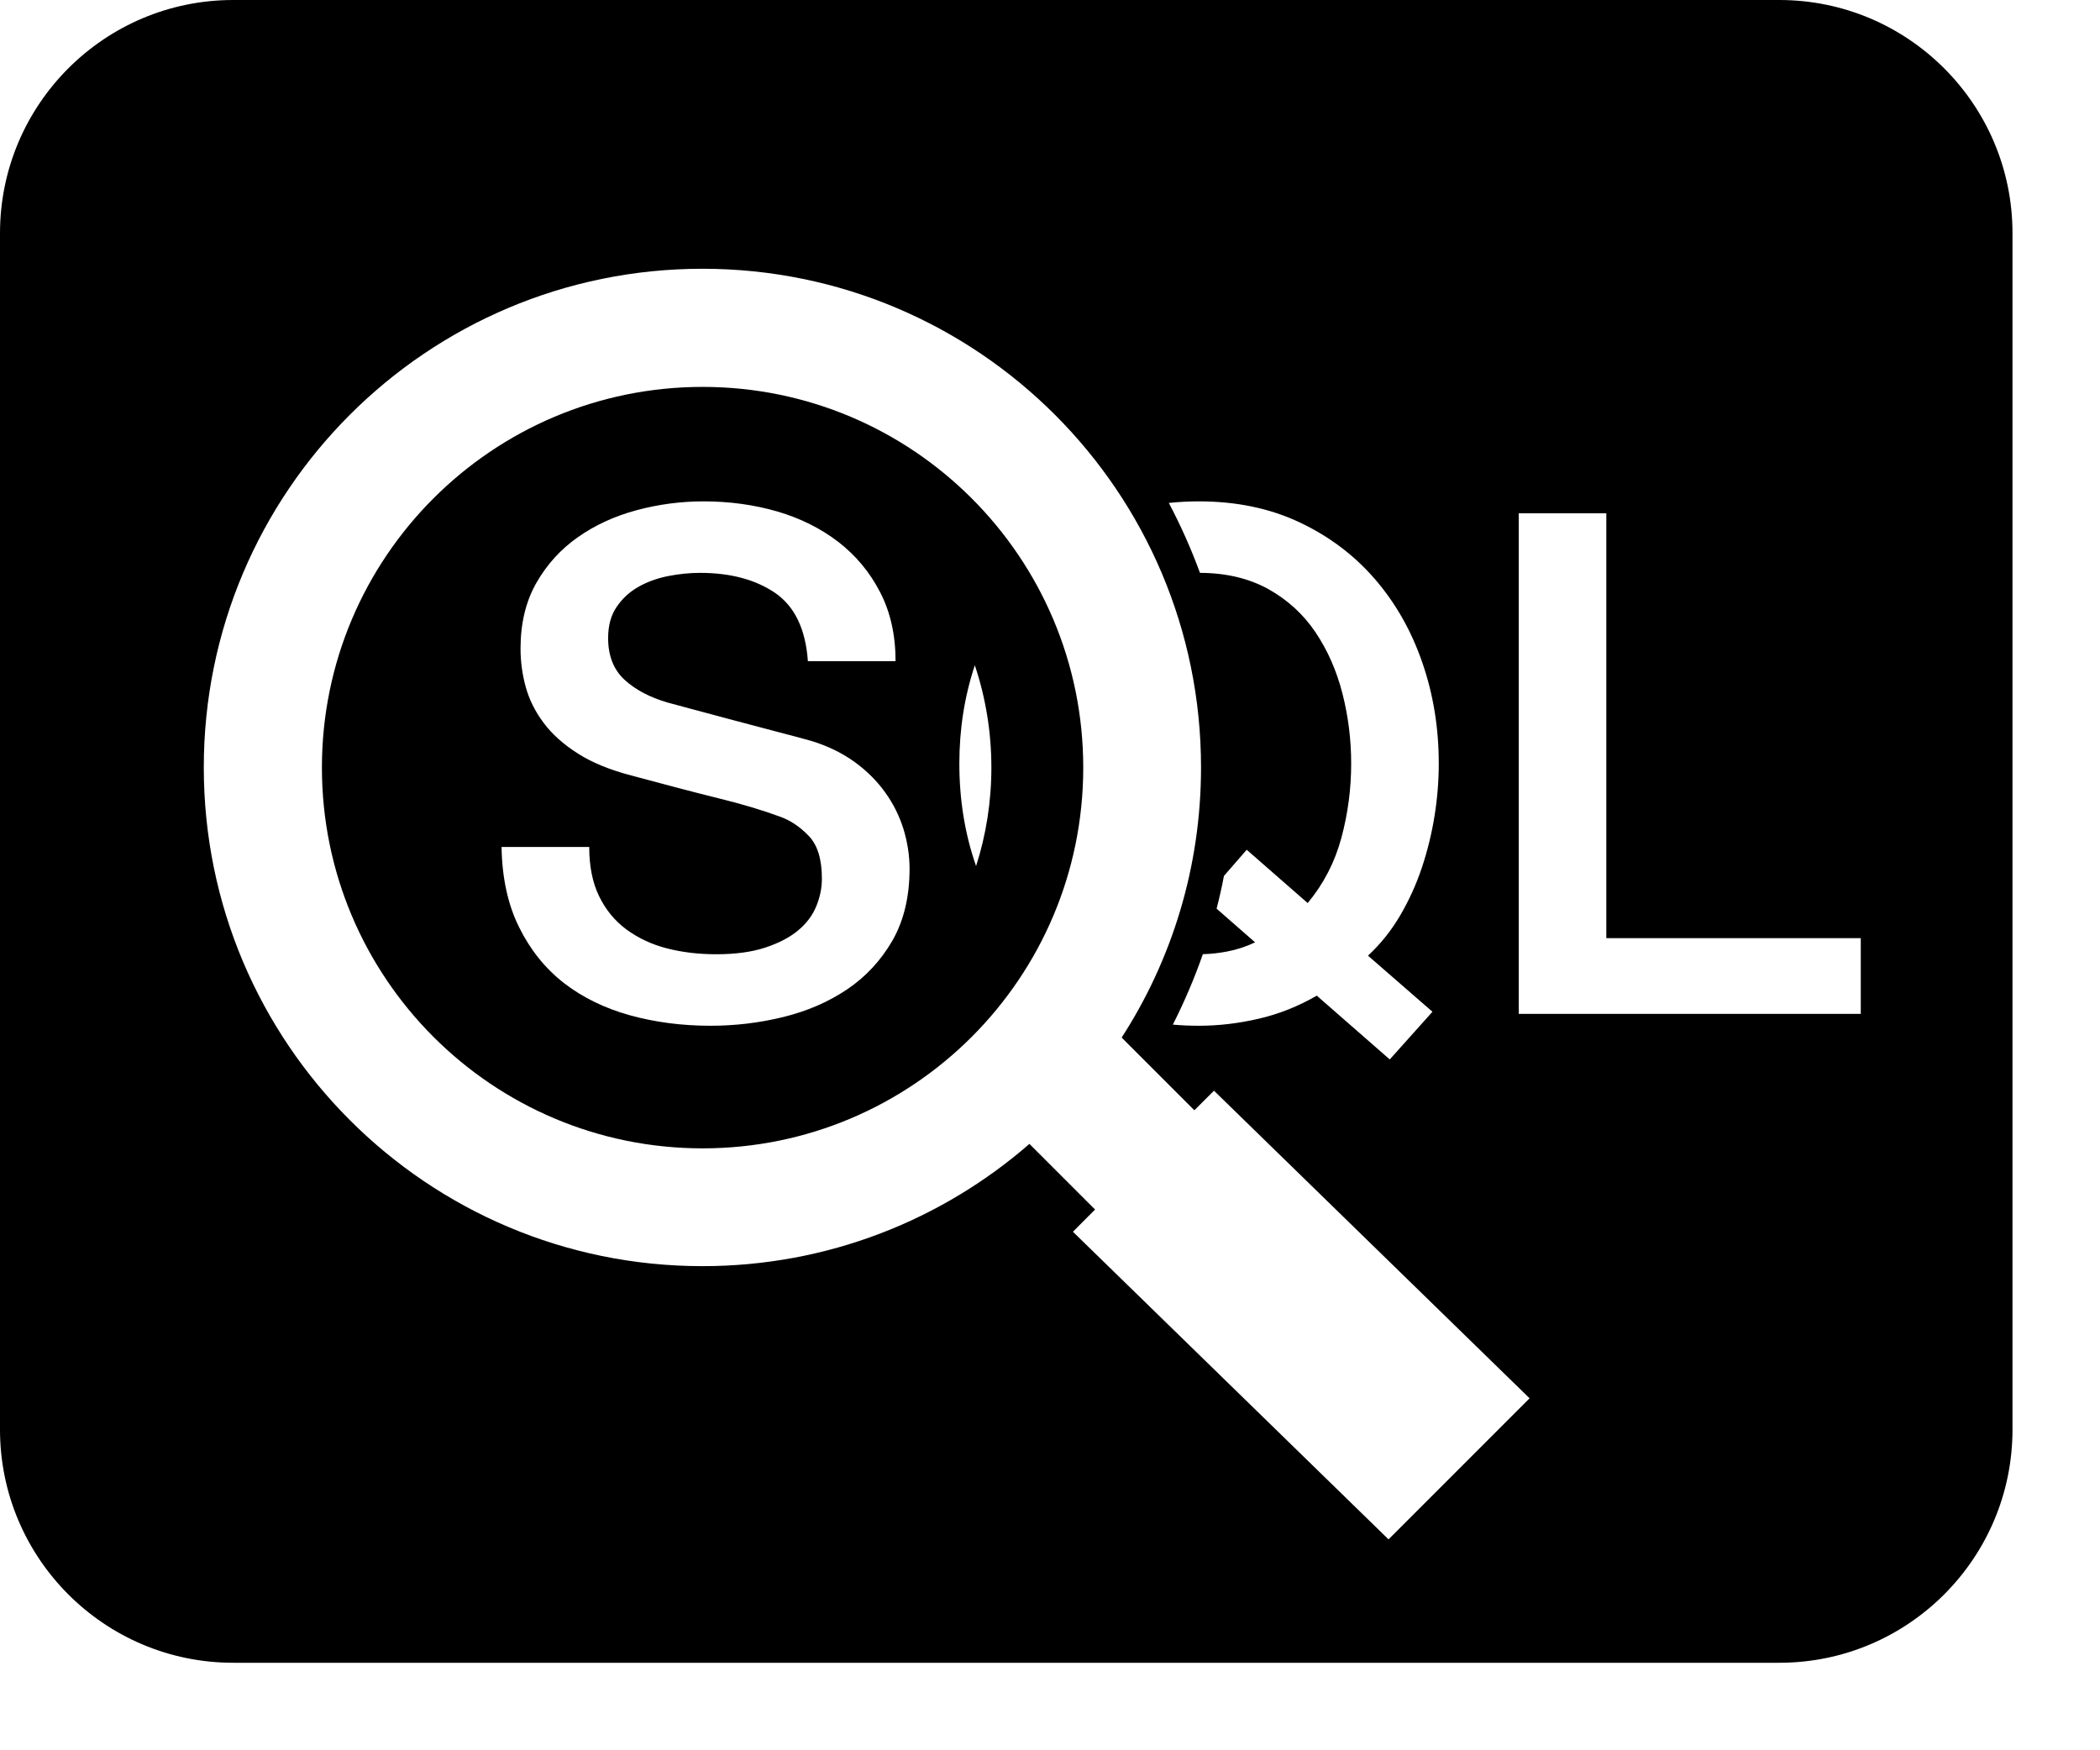 <?xml version="1.0" encoding="UTF-8" standalone="no"?>
<!DOCTYPE svg PUBLIC "-//W3C//DTD SVG 1.1//EN" "http://www.w3.org/Graphics/SVG/1.1/DTD/svg11.dtd">
<svg width="100%" height="100%" viewBox="0 0 24 20" version="1.1" xmlns="http://www.w3.org/2000/svg" xmlns:xlink="http://www.w3.org/1999/xlink" xml:space="preserve" xmlns:serif="http://www.serif.com/" style="fill-rule:evenodd;clip-rule:evenodd;stroke-linejoin:round;stroke-miterlimit:2;">
    <g transform="matrix(1,0,0,1,-864,-94)">
        <g id="Menu">
        </g>
        <g id="Expand">
        </g>
        <g id="Grid">
        </g>
        <g id="Word-Wrap" serif:id="Word Wrap">
        </g>
        <g id="Special-Chars" serif:id="Special Chars">
        </g>
        <g id="Search">
        </g>
        <g id="SQL-Beautifier" serif:id="SQL Beautifier">
        </g>
        <g id="SQL-Beautifier1" serif:id="SQL Beautifier">
        </g>
        <g id="Auto-Commit" serif:id="Auto Commit">
        </g>
        <g id="Stop-on-Error" serif:id="Stop on Error">
        </g>
        <g id="Execute-Explain" serif:id="Execute Explain">
        </g>
        <g id="Execute-Current" serif:id="Execute Current">
        </g>
        <g id="Execute-and-Next-Cmd" serif:id="Execute and Next Cmd">
        </g>
        <g id="Kill-Connection-2" serif:id="Kill Connection 2">
        </g>
        <g id="Sleeping-Connections" serif:id="Sleeping Connections">
        </g>
        <g id="Kill-Connection" serif:id="Kill Connection">
        </g>
        <g id="Kill-Query" serif:id="Kill Query">
        </g>
        <g id="Show-Details" serif:id="Show Details">
        </g>
        <g id="Infos">
        </g>
        <g id="Background-Threads" serif:id="Background Threads">
        </g>
        <g id="refresh">
        </g>
        <g id="New-File" serif:id="New File">
        </g>
        <g id="Minimize">
        </g>
        <g id="Maximize">
        </g>
        <g id="Close">
        </g>
        <g id="load">
        </g>
        <g id="save">
        </g>
        <g id="Execute-on-Heatwave" serif:id="Execute on Heatwave">
        </g>
        <g id="Execute-Current-on-Heatwave" serif:id="Execute Current on Heatwave">
        </g>
        <g id="Trace-Heatwave-Query" serif:id="Trace Heatwave Query">
        </g>
        <g id="Layer3">
        </g>
        <g id="New-Shell-Console" serif:id="New Shell Console">
        </g>
        <g id="New-File-Selector" serif:id="New File Selector">
        </g>
        <g id="saveNotebook">
        </g>
        <g id="saveNotebook1" serif:id="saveNotebook">
        </g>
        <g id="sqlPreview">
            <path id="enabled" d="M887,96.665L887,110.335C887,111.806 885.806,113 884.335,113L866.665,113C865.194,113 864,111.806 864,110.335L864,96.665C864,95.194 865.194,94 866.665,94L884.335,94C885.806,94 887,95.194 887,96.665ZM877.358,99.747C877.494,100.004 877.613,100.271 877.714,100.546C878.014,100.547 878.273,100.609 878.493,100.73C878.714,100.853 878.894,101.017 879.033,101.223C879.172,101.429 879.275,101.662 879.342,101.924C879.409,102.186 879.442,102.453 879.442,102.725C879.442,103.013 879.405,103.296 879.33,103.574C879.255,103.852 879.127,104.1 878.945,104.319L878.248,103.71L877.988,104.009C877.964,104.135 877.936,104.26 877.904,104.383L878.344,104.768C878.243,104.816 878.137,104.851 878.028,104.872C877.933,104.89 877.84,104.901 877.747,104.903C877.65,105.181 877.535,105.449 877.404,105.708C877.501,105.717 877.601,105.721 877.703,105.721C877.928,105.721 878.155,105.694 878.384,105.641C878.614,105.588 878.836,105.5 879.049,105.377L879.883,106.106L880.371,105.561L879.634,104.92C879.778,104.787 879.901,104.633 880.003,104.459C880.104,104.286 880.187,104.103 880.251,103.911C880.315,103.718 880.363,103.522 880.395,103.322C880.427,103.122 880.443,102.923 880.443,102.725C880.443,102.319 880.381,101.935 880.255,101.571C880.13,101.208 879.949,100.89 879.714,100.618C879.479,100.346 879.192,100.129 878.853,99.969C878.514,99.809 878.131,99.729 877.703,99.729C877.585,99.729 877.47,99.735 877.358,99.747ZM881.357,99.865L881.357,105.585L885.266,105.585L885.266,104.72L882.358,104.72L882.358,99.865L881.357,99.865ZM875.765,107.071L876.515,107.821L876.262,108.075L879.869,111.59L881.481,109.978L877.874,106.463L877.65,106.687L876.819,105.856C877.393,104.967 877.726,103.907 877.726,102.769C877.726,99.622 875.175,97.071 872.028,97.071C868.88,97.071 866.329,99.622 866.329,102.769C866.329,105.917 868.88,108.468 872.028,108.468C873.458,108.468 874.765,107.941 875.765,107.071ZM872.03,98.421C874.432,98.421 876.38,100.369 876.38,102.771C876.38,105.174 874.432,107.122 872.03,107.122C869.627,107.122 867.679,105.174 867.679,102.771C867.679,100.369 869.627,98.421 872.03,98.421ZM875.155,103.897C875.269,103.542 875.33,103.164 875.33,102.771C875.33,102.363 875.264,101.97 875.141,101.602C875.023,101.956 874.964,102.331 874.964,102.725C874.964,103.136 875.026,103.523 875.152,103.887L875.155,103.897ZM870.734,103.678L869.732,103.678C869.738,104.031 869.804,104.337 869.933,104.596C870.061,104.855 870.232,105.067 870.445,105.233C870.659,105.398 870.91,105.521 871.198,105.601C871.487,105.681 871.794,105.721 872.12,105.721C872.403,105.721 872.68,105.688 872.953,105.621C873.225,105.554 873.468,105.449 873.682,105.305C873.896,105.16 874.068,104.975 874.199,104.748C874.329,104.521 874.395,104.247 874.395,103.927C874.395,103.777 874.372,103.628 874.327,103.478C874.281,103.329 874.212,103.188 874.118,103.057C874.025,102.927 873.909,102.81 873.77,102.709C873.631,102.608 873.468,102.527 873.281,102.469C873.207,102.447 873.082,102.414 872.909,102.369C872.735,102.323 872.558,102.276 872.376,102.228C872.194,102.18 872.03,102.136 871.883,102.096C871.737,102.056 871.652,102.033 871.631,102.028C871.428,101.969 871.264,101.883 871.138,101.768C871.013,101.653 870.95,101.494 870.95,101.291C870.95,101.147 870.983,101.027 871.05,100.931C871.117,100.834 871.201,100.758 871.303,100.702C871.404,100.646 871.516,100.606 871.639,100.582C871.762,100.558 871.882,100.546 872,100.546C872.347,100.546 872.632,100.622 872.857,100.774C873.081,100.927 873.207,101.187 873.233,101.555L874.235,101.555C874.235,101.256 874.176,100.993 874.058,100.766C873.941,100.539 873.782,100.348 873.582,100.193C873.381,100.039 873.149,99.922 872.885,99.845C872.62,99.768 872.339,99.729 872.04,99.729C871.783,99.729 871.53,99.762 871.279,99.829C871.028,99.896 870.803,99.999 870.606,100.137C870.408,100.276 870.249,100.451 870.129,100.662C870.009,100.873 869.949,101.123 869.949,101.411C869.949,101.561 869.969,101.708 870.009,101.852C870.049,101.996 870.117,102.132 870.213,102.26C870.309,102.389 870.439,102.505 870.602,102.609C870.764,102.713 870.969,102.797 871.214,102.861C871.61,102.968 871.942,103.055 872.212,103.122C872.482,103.188 872.718,103.259 872.921,103.334C873.038,103.377 873.146,103.45 873.245,103.554C873.344,103.658 873.393,103.82 873.393,104.039C873.393,104.146 873.372,104.251 873.329,104.355C873.287,104.459 873.217,104.552 873.121,104.632C873.025,104.712 872.899,104.777 872.745,104.828C872.59,104.879 872.403,104.904 872.184,104.904C871.981,104.904 871.793,104.881 871.619,104.836C871.445,104.791 871.292,104.718 871.158,104.62C871.025,104.521 870.921,104.394 870.846,104.239C870.771,104.084 870.734,103.897 870.734,103.678Z"/>
            <g id="disabled">
            </g>
        </g>
    </g>
</svg>
